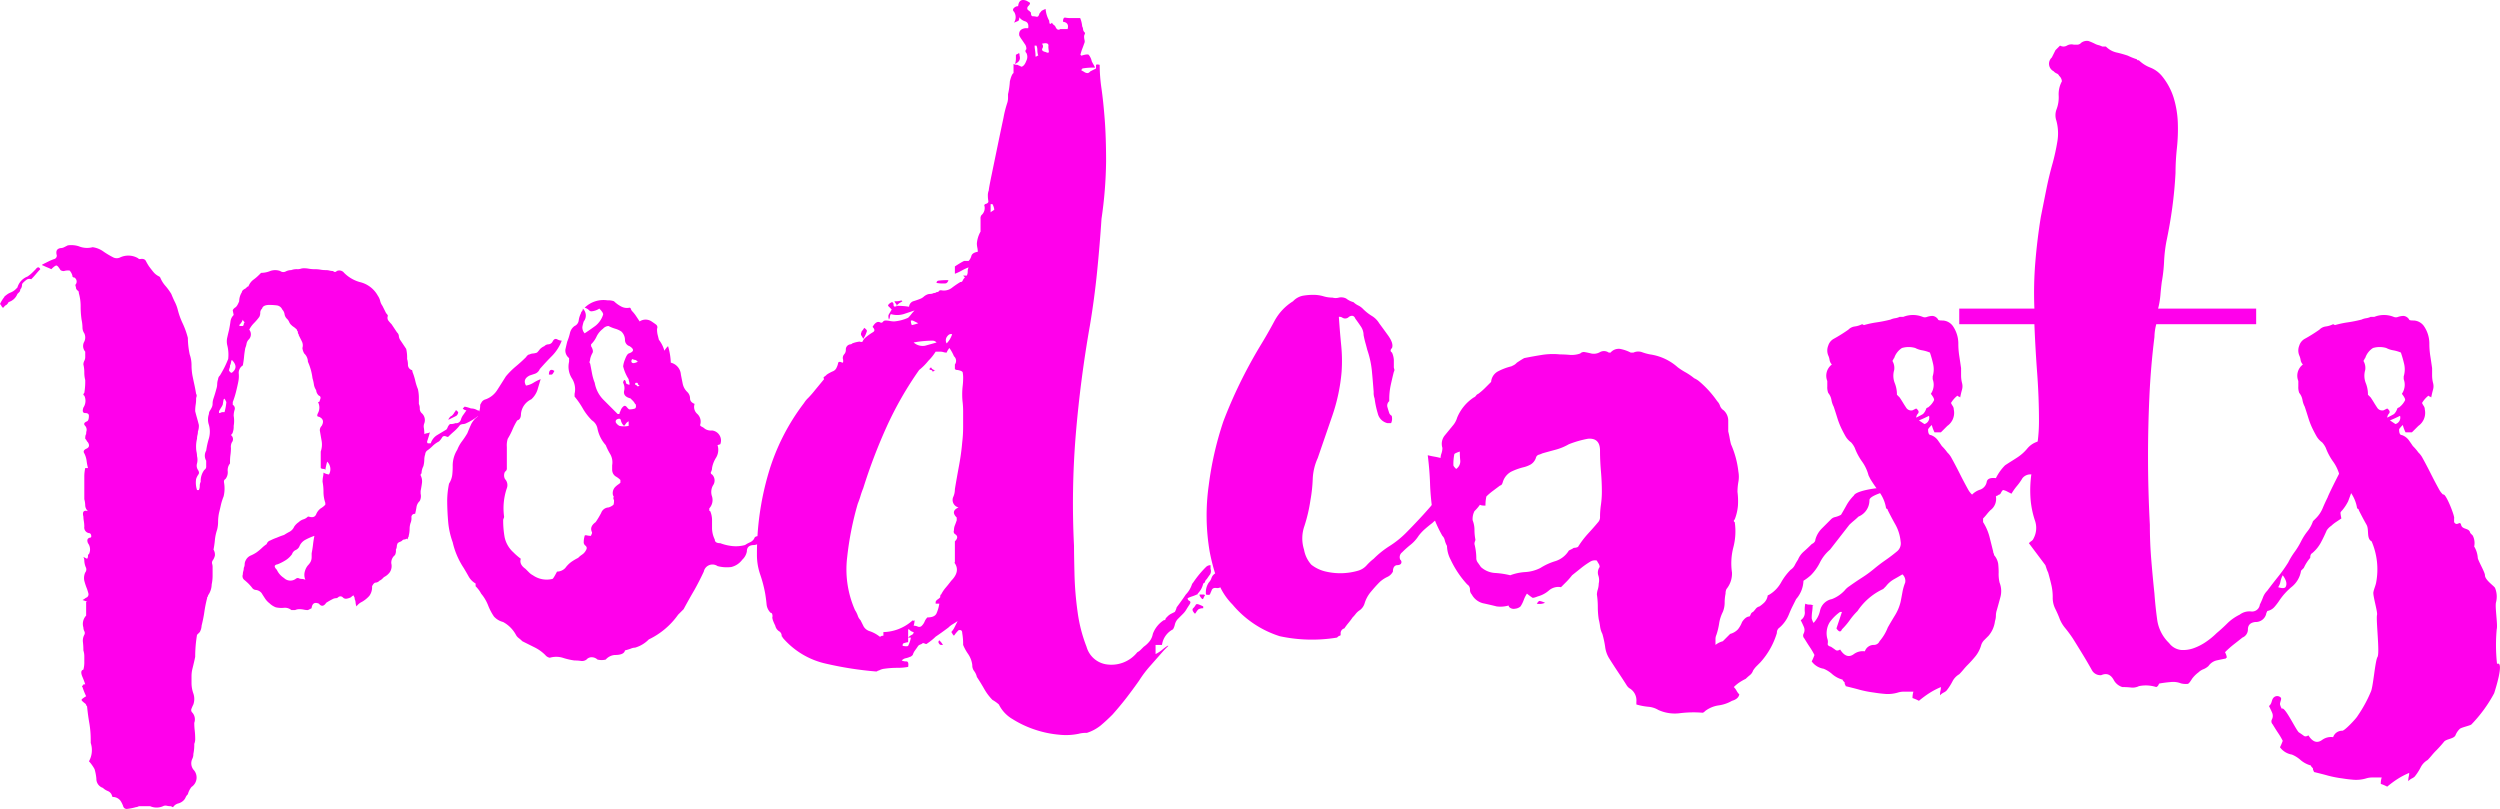 <svg id="Layer_1" data-name="Layer 1" xmlns="http://www.w3.org/2000/svg" viewBox="0 0 32.737 10.593">
  <defs>
    <style>
      .title-podcasts {
        fill: #ff00eb;
      }
    </style>
  </defs>
  <title>title-podcasts-2</title>
  <g>
    <path class="title-podcasts" d="M.468,3.525q.036-.048.06,0-.024.024-.054.06c-.02.024-.038.044-.054.06L.408,3.657a.062.062,0,0,0-.06.006.41.41,0,0,0-.048.042.041.041,0,0,0-.012.03.096.096,0,0,1-.012.042A.037.037,0,0,0,.264,3.801a.036.036,0,0,1-.012.024L.228,3.849a.18.18,0,0,1-.12.108c.008,0,0,.012-.024.036a.066.066,0,0,0-.03.024A.019.019,0,0,1,.036,4.029a.099.099,0,0,1-.018-.024A.093.093,0,0,0,0,3.981a.44.44,0,0,1,.06-.096.011.011,0,0,1,.012-.012.204.204,0,0,1,.066-.042.202.202,0,0,0,.066-.042L.228,3.765a.218.218,0,0,1,.132-.144.404.404,0,0,0,.06-.048C.437,3.557.452,3.541.468,3.525ZM6.252,5.373a.028.028,0,0,1,.03.024.049.049,0,0,1-.018.048.75.75,0,0,1-.156.096.1.1,0,0,1-.042.012.098.098,0,0,0-.042.012.539.539,0,0,1-.078.084c-.028.024-.054.048-.078.072H5.856q-.048-.024-.066.006a.253.253,0,0,1-.042.054.328.328,0,0,0-.084.06.459.459,0,0,1-.072.06.069.069,0,0,0-.024.048.222.222,0,0,0-.012.072.359.359,0,0,1-.012.084A.207.207,0,0,0,5.52,6.201c-.008,0-.012.008-.012.024a.168.168,0,0,1,.018.096c-.004.032-.01.068-.018.108V6.465a.136.136,0,0,1-.012.096.137.137,0,0,0-.042.078.913.913,0,0,1-.018.09.042.042,0,0,0-.048.048.163.163,0,0,1-.012.072.248.248,0,0,0-.012.078.385.385,0,0,1-.012.09.025.025,0,0,1-.006.018.047.047,0,0,0-.006.03l-.012-.012a.088.088,0,0,1-.036.012.034.034,0,0,0-.024.012.075.075,0,0,1-.03.018A.085.085,0,0,0,5.208,7.113a.1.1,0,0,0-.012.042.098.098,0,0,1-.012.042.127.127,0,0,1-.012.072.126.126,0,0,0-.048.108A.149.149,0,0,1,5.106,7.491a.209.209,0,0,1-.078.066l-.024.024a.144.144,0,0,1-.036.024.069.069,0,0,1-.048.024c-.016,0-.032.016-.048.048a.189.189,0,0,1-.036.126.387.387,0,0,1-.096.078.183.183,0,0,0-.072.06.193.193,0,0,1-.012-.054.103.103,0,0,0-.012-.042.048.048,0,0,0-.006-.03.024.024,0,0,1-.006-.018c-.008,0-.02.008-.036.024A.202.202,0,0,1,4.542,7.839.055.055,0,0,1,4.488,7.821a.044.044,0,0,0-.06,0,.04.04,0,0,1-.03.012A.1.1,0,0,0,4.356,7.845a.968.968,0,0,0-.084.048c-.032.048-.064.052-.096.012-.056-.024-.088-.004-.096.06L4.032,7.989a.251.251,0,0,1-.054-.006.285.285,0,0,0-.054-.006.137.137,0,0,0-.06.012H3.816a.132.132,0,0,0-.096-.03A.346.346,0,0,1,3.612,7.953a.254.254,0,0,1-.084-.054.251.251,0,0,1-.06-.066c-.016-.024-.03-.046-.042-.066a.112.112,0,0,0-.078-.042A.064.064,0,0,1,3.3,7.695c-.016-.02-.032-.038-.048-.054-.017-.016-.034-.032-.054-.048a.064.064,0,0,1-.018-.072.134.134,0,0,1,.006-.042.136.136,0,0,0,.006-.042.108.108,0,0,0,.012-.048A.104.104,0,0,1,3.216,7.341a.131.131,0,0,1,.066-.066.46.46,0,0,0,.078-.042A.711.711,0,0,0,3.432,7.173a.436.436,0,0,1,.06-.048A.071.071,0,0,1,3.54,7.077a.638.638,0,0,1,.084-.036.981.981,0,0,1,.096-.036.78.78,0,0,1,.072-.042.136.136,0,0,0,.06-.066.22.22,0,0,1,.06-.06A.155.155,0,0,1,3.972,6.801a.148.148,0,0,0,.06-.036h.012c.048.016.08.006.096-.03a.178.178,0,0,1,.06-.078.249.249,0,0,0,.06-.048V6.585a.45.45,0,0,1-.024-.144.688.688,0,0,0-.012-.132A.344.344,0,0,1,4.23,6.243a.253.253,0,0,0,.006-.054.179.179,0,0,0,.072.024.138.138,0,0,0-.024-.168.963.963,0,0,0-.024.108l-.012-.012c-.032,0-.048-.006-.048-.018v-.21a.278.278,0,0,0,.012-.138c-.008-.044-.016-.09-.024-.138a.081.081,0,0,1,.024-.06c.032-.056.02-.096-.036-.12-.024,0-.028-.016-.012-.048a.153.153,0,0,0,0-.144c.016,0,.024-.008.024-.024.016-.032.012-.052-.012-.06a.106.106,0,0,1-.036-.072.182.182,0,0,1-.03-.078.503.503,0,0,0-.018-.078A.748.748,0,0,0,4.032,4.737a.151.151,0,0,0-.048-.108A.182.182,0,0,1,3.96,4.557a.116.116,0,0,0-.006-.084c-.012-.024-.026-.052-.042-.084a.024.024,0,0,0-.006-.018c-.004-.004-.006-.014-.006-.03a.033.033,0,0,1-.012-.024.3.3,0,0,0-.042-.036A.155.155,0,0,1,3.816,4.257a.112.112,0,0,1-.03-.042.124.124,0,0,0-.03-.042A.106.106,0,0,1,3.726,4.113a.11.11,0,0,0-.03-.06A.09.09,0,0,0,3.624,3.999a.786.786,0,0,0-.096-.006c-.056,0-.088.016-.096.048a.074.074,0,0,0-.024.054.115.115,0,0,1-.012.054.755.755,0,0,1-.072.084.328.328,0,0,0-.06.084.097.097,0,0,1-.01.132.109.109,0,0,0-.026.054.243.243,0,0,1-.016.054c-.007.04-.013.078-.016.114s-.009.074-.016.114a.115.115,0,0,0-.054.102.366.366,0,0,1-.006.114c-.008.04-.018.084-.03.132a1.115,1.115,0,0,1-.042.132V5.301a.055.055,0,0,1,.024.066.272.272,0,0,0-.012.078.376.376,0,0,1,0,.132.211.211,0,0,1-.012.084c0,.008-.008.02-.024.036a.067.067,0,0,1,.012.096.127.127,0,0,0-.012.072.651.651,0,0,1-.006.09.651.651,0,0,0-.006.09V6.069a.138.138,0,0,0-.03.102.14.14,0,0,1-.03.102c-.016.008-.022.024-.018.048a.399.399,0,0,1,.006.06.426.426,0,0,1-.012.12.722.722,0,0,0-.036.114c-.008.036-.016.07-.024.102a.604.604,0,0,0-.012.114.43.43,0,0,1-.012.102A.626.626,0,0,0,2.814,7.071a1.186,1.186,0,0,1-.018.126.127.127,0,0,1,.018.078.184.184,0,0,1-.03.066.054.054,0,0,0-.006.042.138.138,0,0,1,.006.042v.114A.558.558,0,0,1,2.772,7.653a.259.259,0,0,1-.048.144.024.024,0,0,1-.006.018.023.023,0,0,0-.006.018,1.704,1.704,0,0,0-.036.18c-.008.056-.02.116-.036.18a.191.191,0,0,1-.024.084l-.036.036c-.008.048-.014.096-.018.144s-.006.096-.006.144c-.008.04-.02.092-.036.156a.405.405,0,0,0-.012.096v.096a.418.418,0,0,0,.024.132.221.221,0,0,1,0,.144A.515.515,0,0,0,2.508,9.279a.046.046,0,0,0,.012.054.133.133,0,0,1,.024.132.837.837,0,0,0,.006.102.946.946,0,0,1,.006.102.171.171,0,0,1-.012.072.582.582,0,0,1-.012.132A.137.137,0,0,1,2.52,9.933a.136.136,0,0,0,.012.144.149.149,0,0,1-.024.228.256.256,0,0,0-.048.096.12.12,0,0,0-.03.042.123.123,0,0,1-.03.042.155.155,0,0,1-.066.036.115.115,0,0,0-.067.048.024.024,0,0,1-.018-.006.023.023,0,0,0-.018-.006.206.206,0,0,1-.048-.006.068.068,0,0,0-.048.006.209.209,0,0,1-.169,0H1.83a.048.048,0,0,0-.024.006.056.056,0,0,1-.024.006.715.715,0,0,1-.121.024.047.047,0,0,1-.048-.036.312.312,0,0,0-.036-.072.125.125,0,0,0-.085-.048c-.016,0-.024-.004-.024-.012a.093.093,0,0,0-.055-.066.202.202,0,0,1-.066-.042.123.123,0,0,1-.085-.12.628.628,0,0,0-.024-.126.525.525,0,0,0-.073-.102A.298.298,0,0,0,1.188,9.729V9.693a1.304,1.304,0,0,0-.018-.222C1.158,9.403,1.148,9.329,1.14,9.249c-.008-.008-.012-.014-.012-.018s-.004-.01-.012-.018c-.032-.024-.048-.04-.048-.048,0-.008.02-.024.06-.048a.95.95,0,0,1-.048-.12c-.008-.008-.008-.014,0-.018a.02.02,0,0,0,.012-.018h.024a.98.98,0,0,0-.036-.096c-.024-.056-.02-.088.012-.096A.372.372,0,0,0,1.104,8.661V8.595a.249.249,0,0,0-.012-.078.894.894,0,0,0-.006-.108.161.161,0,0,1,.018-.096.049.049,0,0,0,0-.048A.11.11,0,0,1,1.092,8.217a.16.16,0,0,1,.036-.156V7.881h.012c.008,0-.012-.008-.06-.024A.127.127,0,0,0,1.11,7.839.146.146,0,0,1,1.14,7.821a.049.049,0,0,0,.018-.048c-.004-.016-.01-.036-.018-.06A.873.873,0,0,1,1.104,7.605a.175.175,0,0,1,.012-.108A.064.064,0,0,0,1.122,7.425.251.251,0,0,1,1.104,7.341a.11.11,0,0,0-.012-.048l.048.024a.05.05,0,0,0,.012-.036c0-.016.004-.024.012-.024a.136.136,0,0,0-.012-.144c-.016-.04-.008-.064.024-.072.016,0,.022-.01.018-.03-.004-.02-.014-.03-.03-.03a.074.074,0,0,1-.06-.084.444.444,0,0,0-.006-.072.39.39,0,0,1-.006-.06c-.016-.064.004-.088.06-.072a.104.104,0,0,1-.036-.072.338.338,0,0,0-.012-.084V6.237a.537.537,0,0,1,.012-.108h.036a.732.732,0,0,1-.018-.096A.305.305,0,0,0,1.104,5.937c-.016-.024-.008-.044.024-.06.04-.016.048-.044.024-.084a.086.086,0,0,1-.018-.024.111.111,0,0,0-.018-.024c0-.032.004-.052.012-.06a.184.184,0,0,1,.006-.048.078.078,0,0,0-.018-.06c-.024-.024-.016-.044.024-.06.016-.008.024-.032.024-.072,0-.024-.016-.036-.048-.036-.032,0-.04-.024-.024-.072A.157.157,0,0,0,1.104,5.181c-.016-.008-.016-.02,0-.036a.879.879,0,0,0,.012-.168.403.403,0,0,1-.012-.102.43.43,0,0,0-.012-.102A.108.108,0,0,1,1.104,4.725a.104.104,0,0,0,.012-.048V4.605A.114.114,0,0,1,1.104,4.473a.127.127,0,0,0,0-.108.136.136,0,0,1-.024-.078.544.544,0,0,0-.012-.102,1.191,1.191,0,0,1-.012-.174.628.628,0,0,0-.024-.174c0-.016-.004-.026-.012-.03A.065.065,0,0,1,.996,3.777a.099.099,0,0,0-.006-.03A.027.027,0,0,1,.996,3.717a.062.062,0,0,0-.024-.084.021.021,0,0,1-.024-.024.166.166,0,0,0-.036-.066A.171.171,0,0,0,.84,3.549.072.072,0,0,1,.792,3.537c-.024-.04-.042-.06-.054-.06-.012,0-.034.016-.066.048C.656,3.517.638,3.509.618,3.501S.581,3.485.564,3.477c-.008,0-.012-.004-.012-.012.032-.016.06-.03.084-.042A.558.558,0,0,1,.708,3.393.047.047,0,0,0,.744,3.345C.728,3.289.744,3.257.792,3.249A.104.104,0,0,0,.84,3.237l.048-.024a.324.324,0,0,1,.144.012.284.284,0,0,0,.181.012.314.314,0,0,1,.146.06,1.175,1.175,0,0,0,.121.072.102.102,0,0,0,.097,0,.254.254,0,0,1,.23.012.033.033,0,0,0,.024.012c.04-.008.066,0,.079.024a.692.692,0,0,0,.042.072c.024.032.044.058.061.078a.216.216,0,0,0,.073.054l.012.012a.375.375,0,0,0,.066.108.774.774,0,0,1,.079.108c.016.04.032.076.048.108a.49.49,0,0,1,.036.096.995.995,0,0,0,.067.186,1.055,1.055,0,0,1,.066.186,1.103,1.103,0,0,0,.024.216.419.419,0,0,1,.024.138A.806.806,0,0,0,2.52,4.917c.008.04.016.078.024.114.008.036.016.078.024.126a.044.044,0,0,1,.006.036.087.087,0,0,0-.006.036A.445.445,0,0,1,2.562,5.301a.536.536,0,0,0-.006.084c.008.032.016.062.024.09s.016.058.024.09a.211.211,0,0,1-.012.084.198.198,0,0,1-.006.048.182.182,0,0,0-.006.048.429.429,0,0,0-.012.12.285.285,0,0,0,.006.054.286.286,0,0,1,.006.054.198.198,0,0,1,0,.096.101.101,0,0,0,.012.084c.016.024.018.044.006.06a.216.216,0,0,0-.03.06.314.314,0,0,0,.012.144H2.604a.117.117,0,0,0,.012-.054.116.116,0,0,1,.012-.054A.242.242,0,0,1,2.676,6.153a.049.049,0,0,0,.024-.048V6.033a.131.131,0,0,1,0-.132,1.04,1.04,0,0,1,.036-.162.327.327,0,0,0,0-.174.219.219,0,0,1,0-.144.075.075,0,0,1,.012-.042.357.357,0,0,0,.024-.042.114.114,0,0,0,.012-.054A.205.205,0,0,1,2.796,5.217c.016-.048.028-.088.036-.12a.221.221,0,0,0,.012-.066A.216.216,0,0,1,2.856,4.965a.07.07,0,0,1,.024-.048c.024-.04.044-.076.06-.108.016-.032.032-.068.048-.108a.502.502,0,0,0-.012-.18.225.225,0,0,1,0-.102C2.984,4.383,2.992,4.349,3,4.317c.008-.04.014-.076.018-.108a.141.141,0,0,1,.042-.084l-.012-.06c0-.008.009-.02.028-.036.019-.008.037-.036.056-.084A.23.23,0,0,1,3.168,3.825c0-.016.016-.032.048-.048.024-.024.036-.032.036-.024a.198.198,0,0,1,.066-.09A.629.629,0,0,0,3.395,3.597L3.419,3.573A.314.314,0,0,0,3.538,3.549a.19.19,0,0,1,.131,0,.068.068,0,0,0,.072.006A.156.156,0,0,1,3.813,3.537a.206.206,0,0,1,.083-.012.137.137,0,0,0,.042-.006A.133.133,0,0,1,3.98,3.513a.344.344,0,0,1,.066.006.416.416,0,0,0,.078.006.449.449,0,0,1,.072.006.388.388,0,0,0,.071.006.201.201,0,0,1,.048.006A.2.2,0,0,0,4.362,3.549a.03.03,0,0,0,.048,0,.079.079,0,0,1,.096.024.471.471,0,0,0,.203.12.363.363,0,0,1,.239.18.202.202,0,0,1,.03.066.184.184,0,0,0,.03.066c.008.016.016.032.024.048l.024.048c.016.016.023.028.023.036A.062.062,0,0,0,5.085,4.197a.456.456,0,0,0,.042.048l.072.108a.069.069,0,0,1,.024.048.115.115,0,0,0,.024.06l.072.108a.497.497,0,0,1,.012.132A.249.249,0,0,1,5.342,4.779a.072.072,0,0,0,.047.066c.008,0,.012.008.012.024a.754.754,0,0,1,.036.114.711.711,0,0,0,.036.114.543.543,0,0,1,.012.102v.09a.137.137,0,0,1,.012.06.081.081,0,0,0,.024.06.122.122,0,0,1,.036.132.108.108,0,0,0-.006.066.573.573,0,0,1,.006.078.097.097,0,0,1,.036-.012.096.096,0,0,0,.036-.012c-.008.032-.02.072-.036.12,0,.016.004.024.012.024h.036a.193.193,0,0,1,.084-.108l.12-.072A.081.081,0,0,0,5.862,5.595a.118.118,0,0,1,.03-.042.172.172,0,0,0,.072-.012.064.064,0,0,0,.072-.048.198.198,0,0,1,.03-.06c.012-.016.026-.036.042-.06a.069.069,0,0,1-.048-.024L6.084,5.325a.473.473,0,0,1,.084.024A.149.149,0,0,1,6.252,5.373Zm-3.312.024a.689.689,0,0,0,.024-.132L2.94,5.217a.011.011,0,0,1-.012.012L2.916,5.301a.359.359,0,0,1-.024.042.463.463,0,0,0-.024.042v.024A.049.049,0,0,0,2.892,5.403.054.054,0,0,1,2.916,5.397Zm.096-.516q.096-.072,0-.168a.096.096,0,0,0-.012.036.099.099,0,0,1-.012.036.083.083,0,0,1-.006.036A.078.078,0,0,0,3,4.857l.024.024Zm.144-.612a.036.036,0,0,0,.012-.024.035.035,0,0,1,.012-.024c-.016-.016-.024-.028-.024-.036a.186.186,0,0,1-.048.072c0,.008.008.012.024.012Zm.901,2.976q.012-.06.018-.114c.004-.036.01-.074.018-.114a.768.768,0,0,0-.123.054.172.172,0,0,0-.076.09.1.1,0,0,1-.047.042.089.089,0,0,0-.047.054.303.303,0,0,1-.082.078.667.667,0,0,1-.105.054q-.072.012-.012.072a.253.253,0,0,0,.094.108.119.119,0,0,0,.152.012A.048.048,0,0,1,3.905,7.569a.099.099,0,0,0,.047.012A.104.104,0,0,1,3.999,7.593a.164.164,0,0,1-.006-.114.202.202,0,0,1,.041-.078.179.179,0,0,0,.035-.048.137.137,0,0,0,.012-.06ZM5.976,5.445l-.048.024-.048.024H5.868a.112.112,0,0,0,.018-.024A.066.066,0,0,1,5.916,5.445a.181.181,0,0,0,.03-.036.087.087,0,0,1,.018-.024.01.01,0,0,1,.012-.012A.413.413,0,0,1,6,5.397.067.067,0,0,1,5.976,5.445Z"/>
    <path class="title-podcasts" d="M9.876,7.053c.008-.032.044-.04.108-.024a.088.088,0,0,1-.042.084.145.145,0,0,1-.066.024c-.064,0-.096.028-.096.084a.194.194,0,0,1-.06.108.253.253,0,0,1-.144.096A.476.476,0,0,1,9.396,7.413a.116.116,0,0,0-.18.072c-.041.088-.083.17-.126.246q-.067.114-.138.246L8.88,8.049a.997.997,0,0,1-.384.324.413.413,0,0,1-.18.108.139.139,0,0,0-.054.012.746.746,0,0,1-.078.024c-.008.04-.052.06-.132.06a.172.172,0,0,0-.12.06.23.23,0,0,1-.108,0,.112.112,0,0,0-.066-.03.089.089,0,0,0-.078.03.098.098,0,0,1-.072.018.526.526,0,0,0-.084-.006A.867.867,0,0,1,7.368,8.613a.296.296,0,0,0-.168,0,.097.097,0,0,1-.06-.036.539.539,0,0,0-.144-.102c-.056-.028-.108-.054-.156-.078a.517.517,0,0,0-.048-.042.122.122,0,0,1-.036-.042.417.417,0,0,0-.168-.168.241.241,0,0,1-.12-.072.744.744,0,0,1-.078-.15.546.546,0,0,0-.09-.15A.324.324,0,0,0,6.27,7.725a.413.413,0,0,0-.042-.048V7.641A.241.241,0,0,1,6.138,7.551c-.02-.036-.042-.074-.066-.114a1.009,1.009,0,0,1-.144-.336,1.047,1.047,0,0,1-.06-.276c-.008-.096-.012-.188-.012-.276a1.141,1.141,0,0,1,.024-.216.278.278,0,0,0,.042-.114.935.935,0,0,0,.006-.114.394.394,0,0,1,.06-.216.464.464,0,0,1,.06-.108A1.118,1.118,0,0,0,6.12,5.673c.016-.04.032-.078.048-.114a.28.28,0,0,1,.084-.102l.024-.072a.256.256,0,0,0,.012-.084A.459.459,0,0,1,6.312,5.259a.09.09,0,0,1,.048-.03.298.298,0,0,0,.15-.12c.036-.056.074-.116.114-.18A1.023,1.023,0,0,1,6.756,4.797c.048-.04.092-.08.132-.12.016-.024.032-.036.048-.036a.102.102,0,0,1,.042-.012.193.193,0,0,0,.054-.012.321.321,0,0,0,.036-.042.169.169,0,0,1,.06-.042.075.075,0,0,1,.054-.024.067.067,0,0,0,.054-.036c.016-.032.036-.042.06-.03a.14.14,0,0,0,.06.018.576.576,0,0,1-.126.198c-.052.052-.106.11-.162.174a.108.108,0,0,1-.06.06L6.936,4.917c-.064.032-.08.076-.048.132a.26.26,0,0,0,.096-.036A.547.547,0,0,1,7.08,4.965c-.017.056-.031.104-.043.144a.292.292,0,0,1-.08.12.234.234,0,0,0-.135.192c0,.048-.017.076-.049.084a.827.827,0,0,0-.062.12.875.875,0,0,1-.062.12.289.289,0,0,0-.012.108v.276a.049.049,0,0,1-.024.048.101.101,0,0,0,0,.096.116.116,0,0,1,.024.12.809.809,0,0,0-.036.372.054.054,0,0,1-.006.024.049.049,0,0,0-.006.024,1.257,1.257,0,0,0,.019.222.371.371,0,0,0,.115.198.835.835,0,0,0,.097.084c-.016.048.004.092.061.132l.048.048a.197.197,0,0,0,.049.036.315.315,0,0,0,.255.048c.008,0,.028-.032.061-.096a.151.151,0,0,0,.109-.048A.36.36,0,0,1,7.48,7.359a.7.7,0,0,1,.091-.054.27.27,0,0,1,.042-.036A.233.233,0,0,0,7.644,7.245a.165.165,0,0,0,.036-.054c.008-.02,0-.038-.024-.054L7.644,7.113a.302.302,0,0,1,.012-.096c0-.008.01-.01.03-.006a.254.254,0,0,0,.054.006.025.025,0,0,1,.006-.018A.049.049,0,0,0,7.752,6.969q-.036-.072.048-.132A1.193,1.193,0,0,0,7.872,6.717a.108.108,0,0,1,.096-.072.168.168,0,0,0,.066-.036A.178.178,0,0,0,8.04,6.549c-.008-.016-.01-.028-.006-.036A.02.02,0,0,0,8.028,6.489.117.117,0,0,1,8.052,6.381a.305.305,0,0,1,.042-.036A.172.172,0,0,0,8.124,6.321V6.285a.279.279,0,0,0-.054-.042.102.102,0,0,1-.042-.042.117.117,0,0,1-.012-.054V6.093a.216.216,0,0,0-.024-.144.83.83,0,0,1-.06-.12A.459.459,0,0,1,7.824,5.613.163.163,0,0,0,7.752,5.505a.736.736,0,0,1-.12-.156,1.083,1.083,0,0,0-.108-.156V5.157a.264.264,0,0,0-.036-.204A.285.285,0,0,1,7.452,4.737V4.689a.125.125,0,0,1-.048-.114c.008-.036.016-.07.024-.102a.759.759,0,0,0,.036-.114.153.153,0,0,1,.06-.09A.091.091,0,0,0,7.578,4.197a.289.289,0,0,1,.03-.096.034.034,0,0,1,.012-.024.05.05,0,0,0,.012-.036.124.124,0,0,1,.012.168.482.482,0,0,0-.018.072.115.115,0,0,0,.03.084c.048-.032.094-.064.138-.096a.303.303,0,0,0,.102-.144c.008-.016-.008-.044-.048-.084a.217.217,0,0,1-.108.036A.051.051,0,0,1,7.71,4.059.135.135,0,0,0,7.656,4.029a.353.353,0,0,1,.3-.096A.211.211,0,0,1,8.04,3.945a.396.396,0,0,0,.09.066.159.159,0,0,0,.114.018c.008,0,.014.006.018.018a.073.073,0,0,0,.018.03.431.431,0,0,1,.048.06l.048.072a.14.14,0,0,1,.156,0c.024.016.044.03.06.042a.045.045,0,0,1,.012.054.328.328,0,0,0,.006.072c.004.016.01.04.018.072a.412.412,0,0,1,.072.144A.258.258,0,0,1,8.748,4.533a.861.861,0,0,1,.036.216A.172.172,0,0,1,8.916,4.905c.008.041.016.08.024.12A.208.208,0,0,0,9,5.133a.116.116,0,0,1,.036.084c0,.032.02.056.06.072a.12.12,0,0,0,.036.132.138.138,0,0,1,.036.144c0,.008.008.016.024.024A.149.149,0,0,1,9.228,5.613a.139.139,0,0,0,.096.024.132.132,0,0,1,.108.18L9.396,5.829a.198.198,0,0,1-.018.162.372.372,0,0,0-.054.138.107.107,0,0,1-.012.048.024.024,0,0,0,.012.036.11.11,0,0,1,.012.144.176.176,0,0,0-.012.144.162.162,0,0,1-.036.156v.024c0,.008.004.012.012.012a.303.303,0,0,1,.024.108v.108a.344.344,0,0,0,.036.156c0,.032.024.048.072.048a.613.613,0,0,0,.144.036.449.449,0,0,0,.18-.012.393.393,0,0,1,.066-.036A.121.121,0,0,0,9.876,7.053ZM7.188,4.905q0-.072.048-.06l.024.012c-.016.032-.028.048-.036.048Zm1.128.444a.036.036,0,0,0,.012-.024c0-.024-.004-.036-.012-.036a.155.155,0,0,0-.03-.042L8.256,5.217c-.064-.016-.092-.048-.084-.096a.148.148,0,0,0-.012-.108V5.001l.012-.024h.012l.012.024v.012c0,.008.012.016.036.024h.012a.134.134,0,0,0-.006-.042A.091.091,0,0,1,8.232,4.965a.536.536,0,0,1-.072-.168.327.327,0,0,1,.024-.09c.016-.044.032-.07.048-.078q.108-.036.012-.096a.085.085,0,0,1-.06-.084A.152.152,0,0,0,8.136,4.341a.283.283,0,0,0-.078-.036.524.524,0,0,1-.09-.036.102.102,0,0,0-.072.036.279.279,0,0,0-.084.102.341.341,0,0,1-.072.102v.024c.024.04.03.07.018.09a.274.274,0,0,0-.03.078.102.102,0,0,1-.006.03.026.026,0,0,0,.006.03c.008.041.016.083.024.126a.629.629,0,0,0,.036.126.412.412,0,0,0,.114.222l.186.186H8.112V5.409a.358.358,0,0,0,.018-.042.116.116,0,0,1,.03-.042c.016-.016.032-.014.048.006s.028.03.036.03A.23.23,0,0,0,8.316,5.349Zm-.084.168a.088.088,0,0,0-.036.03.205.205,0,0,1-.024.03.139.139,0,0,1-.042-.072c-.004-.024-.022-.028-.054-.012a.033.033,0,0,0-.006.048.118.118,0,0,0,.042.036.296.296,0,0,0,.12,0ZM8.352,4.737c-.016-.016-.028-.024-.036-.024a.092.092,0,0,1-.036-.012.047.047,0,0,0-.012.036C8.276,4.761,8.304,4.761,8.352,4.737Zm.024.312c-.016-.008-.024-.016-.024-.024a.01.01,0,0,0-.012-.012H8.328c-.008,0-.012.008-.012.024.008,0,.02.008.036.024Zm2.364,1.008a.097.097,0,0,1,.018.114.945.945,0,0,0-.054.114c-.016.04-.032.076-.048.108a.245.245,0,0,1-.072.084c-.032.04-.062.078-.09.114a.126.126,0,0,1-.102.054.114.114,0,0,0-.03.042.082.082,0,0,1-.018.03.079.079,0,0,1-.036.048A.078.078,0,0,0,10.272,6.801a.158.158,0,0,1-.168.12.07.07,0,0,1-.048-.012.285.285,0,0,0,.054-.072.234.234,0,0,1,.042-.06,1.054,1.054,0,0,1,.24-.216.047.047,0,0,0,.036-.048.262.262,0,0,1,.078-.15.268.268,0,0,0,.078-.162.099.099,0,0,1,.048-.09A.717.717,0,0,1,10.74,6.057Z"/>
    <path class="title-podcasts" d="M11.736,4.005a.916.916,0,0,1,.168.012A.083.083,0,0,1,11.958,3.945a1.013,1.013,0,0,0,.102-.036.14.14,0,0,0,.036-.024.159.159,0,0,1,.036-.024.108.108,0,0,1,.048-.012.104.104,0,0,0,.048-.012.049.049,0,0,0,.036-.012c.016,0,.026-.004.03-.012.004-.008.014-.012.03-.012a.173.173,0,0,0,.138-.03,1.17,1.17,0,0,1,.114-.078A.028.028,0,0,0,12.606,3.675a.118.118,0,0,1,.03-.042l-.024-.024h.048a.113.113,0,0,0,.012-.054.117.117,0,0,1,.012-.054.636.636,0,0,0-.09.042.65.65,0,0,1-.09.042V3.489c.024-.016.046-.03.066-.042.02-.012.038-.022.054-.03h.06a.152.152,0,0,0,.036-.066c.008-.028.036-.046.084-.054a.285.285,0,0,0-.006-.054.286.286,0,0,1-.006-.054.369.369,0,0,1,.048-.156V2.865a.068.068,0,0,1,.012-.048.122.122,0,0,0,.036-.132l.012-.012c.032-.008.046-.022.042-.042a.342.342,0,0,1-.006-.066.171.171,0,0,1,.012-.072c0-.016.012-.082.036-.198q.036-.174.078-.378.042-.204.078-.372a1.413,1.413,0,0,1,.048-.192.214.214,0,0,0,.012-.066V1.233a1.004,1.004,0,0,0,.024-.168c.016-.064.032-.1.048-.108V.837a.091.091,0,0,0,.042.012A.041.041,0,0,1,13.344.861a.023.023,0,0,1,.018.006.025.025,0,0,0,.018.006c.024-.008.044-.034.06-.078a.112.112,0,0,0,0-.102.03.03,0,0,1,0-.048A.103.103,0,0,0,13.417.573C13.401.549,13.388.529,13.376.513A.36.36,0,0,1,13.347.465c-.008-.056.02-.088.081-.096h.036C13.472.321,13.459.291,13.423.279a.14.14,0,0,1-.076-.054.073.073,0,0,1-.011.048l-.058.024a.13.13,0,0,0,0-.144.03.03,0,0,1-.001-.048A.074.074,0,0,1,13.332.081C13.34.009,13.376-.015,13.44.009a.401.401,0,0,1,.042.024c.012.008.006.024-.018.048A.041.041,0,0,0,13.452.111c0,.012.008.022.024.03L13.5.165c0,.032.008.048.024.048a.2.2,0,0,1,.048.006c.016.004.028-.006.036-.03,0-.008.008-.02.024-.036,0-.008.02-.02.06-.036a.376.376,0,0,0,.048.156.077.077,0,0,0,.006.036c.004.008.014.004.03-.012a.065.065,0,0,0,.024.03.063.063,0,0,1,.024.03c.016.032.036.04.06.024H13.98c.016-.056-.004-.088-.06-.096,0-.04.01-.058.031-.054A.377.377,0,0,0,14.02.237h.125A.376.376,0,0,1,14.171.345a.096.096,0,0,1,.012.042.066.066,0,0,0,.025.042.049.049,0,0,1-.006.024.054.054,0,0,0-.006.024.2.2,0,0,0,.006.048.066.066,0,0,1-.006.048c-.008.024-.016.046-.024.066A.629.629,0,0,0,14.148.717l.012.012c.053-.016.084-.02.096-.012a.199.199,0,0,1,.04.084.366.366,0,0,0,.022.042.467.467,0,0,1,.022.042.921.921,0,0,0-.168.012c0,.008-.002.012-.006.012-.004,0-.006.004-.006.012a.444.444,0,0,1,.042.024.073.073,0,0,0,.042.012c.008,0,.02-.008.036-.024l.072-.036v-.042c0-.012.016-.014.048-.006a2.204,2.204,0,0,0,.024.312q.024.168.042.402c.012.156.018.34.018.552a5.538,5.538,0,0,1-.06.75q-.023.349-.058.696-.035.348-.093.696-.127.72-.187,1.446A11.088,11.088,0,0,0,14.064,7.149c0,.072.002.192.006.36a4.289,4.289,0,0,0,.041.504,1.955,1.955,0,0,0,.117.456.32.32,0,0,0,.245.228.434.434,0,0,0,.42-.156.174.174,0,0,0,.042-.03l.042-.042a.367.367,0,0,0,.072-.066A.218.218,0,0,0,15.096,8.301a.364.364,0,0,1,.144-.18.021.021,0,0,0,.024-.024l.024-.024a.182.182,0,0,1,.048-.036l.048-.024a.21.21,0,0,0,.024-.06c.048-.064.088-.12.12-.168a.336.336,0,0,0,.06-.084c.008-.016.014-.03.018-.042a.073.073,0,0,1,.018-.03,1.336,1.336,0,0,1,.168-.204.083.083,0,0,1,.06-.024v.048a.085.085,0,0,1-.006.072c-.012.016-.026.036-.042.06-.016.016-.024.028-.024.036,0,.008-.008.016-.024.024a.287.287,0,0,1-.03.078.291.291,0,0,1-.042.054.011.011,0,0,1-.012.012.48.48,0,0,1-.06.024.479.479,0,0,0-.06.024.038.038,0,0,0,.024.036c.016.008.016.024,0,.048s-.03.046-.042.066a.268.268,0,0,1-.042.054l-.066.066a.161.161,0,0,0-.042.078.204.204,0,0,1-.024.06.272.272,0,0,0-.144.204h-.084v.12a.445.445,0,0,0,.084-.054.707.707,0,0,1,.072-.054h.012l-.06.06q-.084.096-.174.198a1.479,1.479,0,0,0-.15.198q-.084.119-.168.228c-.056.072-.116.144-.18.216-.056.056-.108.104-.156.144a.563.563,0,0,1-.18.096.372.372,0,0,0-.108.012.817.817,0,0,1-.252.012,1.365,1.365,0,0,1-.318-.066,1.347,1.347,0,0,1-.294-.138.453.453,0,0,1-.18-.192.476.476,0,0,0-.084-.06.678.678,0,0,1-.108-.144c-.032-.056-.064-.108-.096-.156a.201.201,0,0,0-.036-.078.121.121,0,0,1-.024-.078.328.328,0,0,0-.054-.144.61.61,0,0,1-.066-.12.84.84,0,0,0-.012-.156c0-.032-.016-.044-.048-.036a.466.466,0,0,0-.06.072c-.016-.017-.024-.028-.024-.036L12.456,8.277a.247.247,0,0,0,.042-.06c.012-.024.026-.052.042-.084-.024.016-.046.03-.066.042a.273.273,0,0,0-.054.042c-.064.048-.12.088-.168.12a.673.673,0,0,1-.054.048q-.03.024-.066.048a.055.055,0,0,1-.024-.006.056.056,0,0,0-.024-.006.078.078,0,0,1-.03.018.071.071,0,0,0-.03.018c-.016.024-.03.044-.042.06a.203.203,0,0,0-.03.06c-.016.016-.028.024-.036.024a.244.244,0,0,1-.054.018.1.1,0,0,0-.054.03.133.133,0,0,0,.06.012c.024,0,.032.024.024.072a.766.766,0,0,1-.144.012,1.209,1.209,0,0,0-.168.012.181.181,0,0,0-.072.024.023.023,0,0,0-.018.006.024.024,0,0,1-.018.006,4.544,4.544,0,0,1-.654-.102A1.041,1.041,0,0,1,10.248,8.349c0-.008-.002-.012-.006-.012s-.006-.004-.006-.012a.069.069,0,0,0-.036-.06.117.117,0,0,1-.048-.072c-.032-.064-.044-.104-.036-.12,0-.032-.008-.048-.024-.048a.179.179,0,0,1-.054-.114c-.004-.044-.01-.09-.018-.138a1.7,1.7,0,0,0-.066-.252.787.787,0,0,1-.042-.264,3.731,3.731,0,0,1,.148-1.05A2.822,2.822,0,0,1,10.529,5.277a.327.327,0,0,1,.054-.066,1.2,1.2,0,0,0,.089-.102l.119-.144c-.008-.016-.008-.026-0-.03a.163.163,0,0,0,.036-.03.506.506,0,0,1,.077-.042.089.089,0,0,0,.053-.054.202.202,0,0,0,.018-.054c.004-.02.022-.022.054-.006.008,0,.012-.004.012-.012V4.713a.072.072,0,0,1,.012-.072.083.083,0,0,0,.023-.06.067.067,0,0,1,.06-.072.035.035,0,0,0,.024-.012.389.389,0,0,1,.096-.024c.024.008.038.006.042-.006a.12.12,0,0,1,.03-.042.741.741,0,0,1,.098-.072c.032-.016.032-.04,0-.072.032-.056.065-.076.098-.06.016.008.028.006.037-.006a.043.043,0,0,1,.037-.018.299.299,0,0,1,.055.006.295.295,0,0,0,.055.006.556.556,0,0,0,.184-.048.47.47,0,0,0,.042-.048.467.467,0,0,1,.043-.048c-.048.016-.096.032-.144.048a.297.297,0,0,1-.168,0,.09.09,0,0,0-.012.036.093.093,0,0,1-.012.036.116.116,0,0,1-.006-.06c.004-.008.018-.032.042-.072l-.048-.048c0-.016.016-.032.048-.048.016,0,.024.012.024.036q0,.036.048.012Zm-.504,2.592a4.073,4.073,0,0,0-.138.696,1.323,1.323,0,0,0,.102.696.322.322,0,0,1,.036.072.149.149,0,0,0,.036.06c.016.032.03.06.042.084a.139.139,0,0,0,.078.06.435.435,0,0,1,.132.072.026.026,0,0,0,.018-.006c.004-.004.014-.006.03-.006V8.277a.589.589,0,0,0,.372-.144c.008-.008.014-.01.018-.006.004.004.01.002.018-.006a.231.231,0,0,1-.012.072.143.143,0,0,1,.054.012.046.046,0,0,0,.054-.012.168.168,0,0,0,.036-.054.158.158,0,0,1,.036-.054c.064,0,.104-.018.12-.054a.499.499,0,0,0,.036-.126H12.252V7.881a.066.066,0,0,1,.024-.03A.176.176,0,0,0,12.312,7.821c0-.024.004-.036.012-.036a.454.454,0,0,1,.06-.09c.024-.028.048-.058.072-.09q.119-.12.048-.228c-.008-.008-.008-.012,0-.012V7.089c.04-.04.04-.072,0-.096A.04.04,0,0,1,12.492,6.945a.17.17,0,0,1,.012-.066c.008-.02.016-.042.024-.066V6.777c-.056-.056-.048-.1.024-.132A.101.101,0,0,1,12.48,6.513a.244.244,0,0,0,.024-.108c.016-.096.034-.198.054-.306.02-.108.034-.21.042-.306a1.684,1.684,0,0,0,.012-.204v-.204a1.063,1.063,0,0,0-.006-.114.835.835,0,0,1-.006-.102.937.937,0,0,1,.006-.114.872.872,0,0,0,.006-.09.396.396,0,0,0-.006-.09c-.004-.012-.026-.022-.066-.03a.049.049,0,0,1-.036-.012V4.773a.08.08,0,0,0-.012-.108.521.521,0,0,0-.06-.108.243.243,0,0,0-.036.06.121.121,0,0,1-.042-.006.138.138,0,0,0-.042-.006H12.252a.663.663,0,0,1-.096.12.758.758,0,0,1-.12.12,4.591,4.591,0,0,0-.426.744,7.062,7.062,0,0,0-.306.804.972.972,0,0,0-.036.102C11.26,6.523,11.248,6.557,11.232,6.597Zm.084-2.304c.024.016.036.03.036.042a.363.363,0,0,1-.048.102.356.356,0,0,0-.024-.042.04.04,0,0,1,0-.042.034.034,0,0,1,.012-.024A.149.149,0,0,0,11.316,4.293Zm.432-.288A.162.162,0,0,0,11.73,3.975a.117.117,0,0,1-.018-.03.257.257,0,0,0,.096-.012.01.01,0,0,0,.012.012c-.016.008-.03.016-.042.024a.376.376,0,0,0-.042.036Zm.072,4.452c.04.008.064.008.072,0a.392.392,0,0,0,.036-.108h-.036v.06a.245.245,0,0,0-.066.018A.049.049,0,0,0,11.82,8.457Zm.072-.216v.108a.174.174,0,0,1,.048-.036.039.039,0,0,0,.024-.036.096.096,0,0,1-.06-.036ZM11.928,4.197a.128.128,0,0,0,.012.06.487.487,0,0,0,.084-.024L11.952,4.197Zm.036.288a.178.178,0,0,0,.15.042c.044-.012.094-.026.15-.042a.07.07,0,0,0-.048-.024q-.06,0-.126.006C12.046,4.471,12.004,4.477,11.964,4.485Zm.228.324a.055.055,0,0,0,.06.036c-.008,0-.02.008-.036.024-.008-.016-.016-.024-.024-.024a.035.035,0,0,1-.024-.012Zm.072-1.104a.029.029,0,0,1,.024-.03.817.817,0,0,1,.132-.006c-.008.024-.02.038-.036.042A.469.469,0,0,1,12.264,3.705ZM12.324,8.445c-.016,0-.028-.012-.036-.036a.036.036,0,0,1,.012-.024.279.279,0,0,1,.048.06Zm.144-4.068c-.024-.008-.046.002-.066.03a.082.082,0,0,0-.006.09.309.309,0,0,0,.042-.054A.338.338,0,0,0,12.468,4.377Zm.504-1.704v.108a.095.095,0,0,1,.024-.018A.123.123,0,0,0,13.02,2.745a.192.192,0,0,0-.024-.072ZM13.291.837a.214.214,0,0,0,.012-.066V.717l.024-.012c.008,0,.012-.004.012-.012.008,0,.012.012.012.036C13.366.777,13.346.813,13.291.837ZM13.56.741A.024.024,0,0,0,13.578.735.024.024,0,0,1,13.596.729.231.231,0,0,1,13.584.657a.135.135,0,0,0-.012-.06h-.024a.378.378,0,0,0,.006.06A.53.53,0,0,1,13.56.741Zm.084-.168A.048.048,0,0,1,13.65.633c-.012.024.002.04.042.048.032.016.046.012.042-.012A.384.384,0,0,1,13.728.609C13.736.569,13.708.557,13.644.573ZM15.648,8.037c-.032-.032-.04-.056-.024-.072a.182.182,0,0,0,.036-.048c.008-.008.022-.008.042,0s.038.016.054.024V7.965a.137.137,0,0,0-.06.012.157.157,0,0,0-.03.036A.11.11,0,0,1,15.648,8.037Zm.132-.24a.078.078,0,0,0-.018.03q-.006.018-.018.018a.165.165,0,0,1-.036-.048V7.785h.06Zm.204-.264H16.02l.036.036a.26.26,0,0,1-.048.096.081.081,0,0,1-.072.036c-.04-.008-.064.004-.072.036a.376.376,0,0,0-.018.042c-.004.012-.022.014-.054.006a.233.233,0,0,1,.036-.156.154.154,0,0,0,.036-.06.114.114,0,0,1,.048-.06c.008,0,.014-.006.018-.018a.087.087,0,0,1,.018-.03c.008-.008.014-.012.018-.012a.033.033,0,0,0,.018-.012Zm0-.096c-.008-.048.02-.08.084-.096a.254.254,0,0,1,.012.096Z"/>
    <path class="title-podcasts" d="M18,5.217a.209.209,0,0,1-.012-.084c-.008-.104-.016-.198-.024-.282a1.225,1.225,0,0,0-.06-.27c-.008-.032-.016-.062-.024-.09-.008-.028-.016-.062-.024-.102a.203.203,0,0,0-.036-.114c-.024-.036-.048-.07-.072-.102-.016-.04-.044-.048-.084-.024a.067.067,0,0,1-.084.012.07.07,0,0,0-.048-.012c.008.12.018.242.03.366a2.06,2.06,0,0,1,.006.354,2.381,2.381,0,0,1-.12.57q-.097.282-.192.558a.73.73,0,0,0-.066.276,1.971,1.971,0,0,1-.03.276,2.027,2.027,0,0,1-.078.336.489.489,0,0,0-.006.312.396.396,0,0,0,.096.198.474.474,0,0,0,.192.09.834.834,0,0,0,.42-.012.236.236,0,0,0,.108-.066.708.708,0,0,1,.096-.09,1.197,1.197,0,0,1,.21-.168,1.233,1.233,0,0,0,.21-.168q.119-.12.234-.246c.076-.084.15-.17.222-.258a1.743,1.743,0,0,1,.156-.186.158.158,0,0,1,.216-.03.062.062,0,0,1,.03.048.065.065,0,0,1-.018.06c-.024.04-.052.082-.084.126-.032.044-.064.086-.096.126,0,.008-.008.012-.024.012a.102.102,0,0,0-.084.03.589.589,0,0,1-.048.054.263.263,0,0,1-.078.072.392.392,0,0,0-.078.06c-.032.024-.064.05-.096.078a.582.582,0,0,0-.084.09.48.48,0,0,1-.102.114,1.274,1.274,0,0,0-.114.102.079.079,0,0,0-.024.096.039.039,0,0,1,.012.048c-.008.016-.028.024-.06.024-.032.008-.048.036-.048.084a.156.156,0,0,1-.078.072.407.407,0,0,0-.09.06c-.041.04-.08.084-.12.132a.426.426,0,0,0-.084.156.172.172,0,0,1-.06.084.225.225,0,0,0-.054.048.409.409,0,0,1-.042.048c-.016.024-.034.048-.054.072-.02.024-.038.048-.054.072a.064.064,0,0,0-.048.072c0,.016-.004.024-.012.024s-.02.008-.036.024a2.007,2.007,0,0,1-.75-.018,1.33,1.33,0,0,1-.618-.414.834.834,0,0,1-.198-.318,2.514,2.514,0,0,1-.102-.378,2.819,2.819,0,0,1-.012-.864,4.323,4.323,0,0,1,.192-.84q.096-.252.216-.498c.08-.164.168-.326.264-.486q.096-.156.186-.324a.686.686,0,0,1,.246-.264.239.239,0,0,1,.126-.072.787.787,0,0,1,.138-.012.468.468,0,0,1,.132.018.41.41,0,0,0,.12.018.153.153,0,0,0,.084,0,.144.144,0,0,1,.096.012.264.264,0,0,0,.096.048.234.234,0,0,0,.06.042.223.223,0,0,1,.06.042.622.622,0,0,0,.12.096.279.279,0,0,1,.096.096c.024.032.062.084.114.156.052.072.07.128.054.168q-.036.036,0,.06a.273.273,0,0,1,.024.096v.084a.077.077,0,0,0,.006.036.044.044,0,0,1-.006.036c-.016.064-.03.124-.042.18a.88.88,0,0,0-.018.18v.024a.076.076,0,0,0-.024.078c.008.028.016.054.024.078a.063.063,0,0,0,.024.03c.008.004.012.014.012.03a.127.127,0,0,1-.012.072H18.168a.169.169,0,0,1-.126-.126A1.219,1.219,0,0,1,18,5.217Z"/>
    <path class="title-podcasts" d="M24.804,6.391c.056.008-.324.078-.324.158a.231.231,0,0,1-.144.216c-.016.016-.036.034-.06.054q-.036.03-.06.054l-.252.324a.532.532,0,0,0-.132.168.65.65,0,0,1-.12.168.678.678,0,0,1-.096.072.382.382,0,0,1-.096.24l-.048.096c-.016.032-.032.068-.048.108a.45.45,0,0,1-.12.168.08.08,0,0,0-.036.072,1.004,1.004,0,0,1-.216.384l-.048.048a.348.348,0,0,0-.048.06.127.127,0,0,1-.042.06.675.675,0,0,0-.054.048.722.722,0,0,0-.084.048.487.487,0,0,0-.072.06.182.182,0,0,1,.036.048.193.193,0,0,0,.036.048c-.008.04-.04.068-.096.084a.475.475,0,0,1-.175.06.381.381,0,0,0-.174.072c-.016.016-.028.024-.037.024a1.459,1.459,0,0,0-.295.006.52.52,0,0,1-.283-.042.303.303,0,0,0-.132-.042.832.832,0,0,1-.156-.03V9.189a.183.183,0,0,0-.097-.18L21.308,8.985c-.04-.064-.081-.126-.121-.186s-.08-.122-.12-.186a.372.372,0,0,1-.048-.144,1.306,1.306,0,0,0-.036-.168.29.29,0,0,1-.03-.096.813.813,0,0,0-.018-.096,1.1,1.1,0,0,1-.012-.162,1.098,1.098,0,0,0-.012-.162.25.25,0,0,1,.012-.066.29.29,0,0,0,.012-.078.194.194,0,0,0-.006-.108.124.124,0,0,1,.018-.108.077.077,0,0,0-.012-.042.356.356,0,0,1-.024-.042.11.11,0,0,0-.084.012,1.077,1.077,0,0,0-.121.084l-.12.096a.928.928,0,0,1-.073.084l-.072.072a.189.189,0,0,0-.157.042.361.361,0,0,1-.145.078c-.04.016-.064.022-.072.018a.781.781,0,0,1-.072-.054.421.421,0,0,0-.042.084.407.407,0,0,1-.042.084.124.124,0,0,1-.072.03.083.083,0,0,1-.072-.018.034.034,0,0,1-.012-.024.382.382,0,0,1-.156.012c-.064-.016-.125-.03-.181-.042a.231.231,0,0,1-.145-.114.089.089,0,0,1-.024-.066.076.076,0,0,0-.036-.066,1.27,1.27,0,0,1-.217-.324.403.403,0,0,1-.048-.18A.318.318,0,0,1,18.918,7.071a.108.108,0,0,0-.03-.054,1.634,1.634,0,0,1-.084-.168.646.646,0,0,1-.048-.18,3.143,3.143,0,0,1-.03-.342c-.004-.116-.014-.238-.03-.366.032.008.06.014.084.018.024.004.052.01.084.018a.189.189,0,0,1,.012-.06.232.232,0,0,0,.012-.072A.174.174,0,0,1,18.918,5.703q.054-.066.103-.126a.278.278,0,0,0,.06-.108.583.583,0,0,1,.217-.264.066.066,0,0,0,.03-.024.065.065,0,0,1,.03-.024.808.808,0,0,0,.084-.072l.084-.084a.171.171,0,0,1,.09-.138A.764.764,0,0,1,19.791,4.797l.036-.018a.157.157,0,0,0,.036-.03q.073-.048.097-.06c.08-.016.158-.03.234-.042a.918.918,0,0,1,.235-.006c.04,0,.082.002.126.006a.338.338,0,0,0,.138-.018.065.065,0,0,1,.06-.018c.024.004.052.01.084.018a.161.161,0,0,0,.114-.018.109.109,0,0,1,.115.006h.024a.14.14,0,0,1,.126-.048.515.515,0,0,1,.138.048h.036A.148.148,0,0,1,21.5,4.611a.667.667,0,0,0,.108.03.691.691,0,0,1,.361.168.869.869,0,0,0,.102.066.81.81,0,0,1,.114.078.284.284,0,0,1,.06.036,1.319,1.319,0,0,1,.241.264.156.156,0,0,1,.037.06.116.116,0,0,0,.048.06.183.183,0,0,1,.06.132v.144c.008.032.014.06.018.084s.01.052.018.084a1.224,1.224,0,0,1,.097.36.376.376,0,0,1,0,.132.774.774,0,0,0-.012.132.946.946,0,0,1,.006.18.642.642,0,0,1-.042.18c-.016.016-.016.028,0,.036a.825.825,0,0,1-.018.33.834.834,0,0,0-.018.33.32.32,0,0,1-.072.216.13.13,0,0,0-.012.06.59.59,0,0,0-.012.12.319.319,0,0,1-.024.12.499.499,0,0,0-.048.15.884.884,0,0,1-.036.15.137.137,0,0,0-.012.06V8.445a.265.265,0,0,1,.096-.048c.016-.016.032-.032.048-.048l.048-.048a.218.218,0,0,0,.102-.06.355.355,0,0,0,.054-.096c.032-.048.064-.072.096-.072a.072.072,0,0,0,.018-.03.053.053,0,0,1,.03-.03.376.376,0,0,0,.036-.042A.09.09,0,0,1,23.04,7.941a.414.414,0,0,0,.066-.054.168.168,0,0,0,.042-.09l.024-.012a.429.429,0,0,0,.15-.156.775.775,0,0,1,.126-.168.155.155,0,0,0,.054-.06.683.683,0,0,1,.042-.072.284.284,0,0,1,.078-.108c.036-.032.07-.064.102-.096.032-.016.048-.036.048-.06a.33.33,0,0,1,.084-.144c.04-.04.08-.08.12-.12a.104.104,0,0,1,.054-.03.31.31,0,0,0,.078-.03c.024-.04.048-.082.072-.126a.573.573,0,0,1,.096-.126C24.308,6.409,24.756,6.36,24.804,6.391Zm-5.736-.25a.121.121,0,0,0,.054-.108,1.101,1.101,0,0,1-.006-.12c-.048.016-.072.028-.072.036a.65.65,0,0,0-.012.144C19.032,6.101,19.044,6.117,19.068,6.141Zm1.884.624a1.134,1.134,0,0,1,.012-.156,1.21,1.21,0,0,0,.012-.168c0-.088-.004-.178-.012-.27-.008-.092-.012-.182-.012-.27q0-.168-.156-.156a1.336,1.336,0,0,0-.252.072.725.725,0,0,1-.174.072c-.06.016-.118.032-.174.048a.239.239,0,0,1-.048.018.056.056,0,0,0-.036.042.162.162,0,0,1-.066.084.361.361,0,0,1-.09.036.821.821,0,0,0-.168.06.229.229,0,0,0-.108.132c-.008.032-.021.048-.036.048-.032.024-.064.048-.096.072a.802.802,0,0,0-.084.072.517.517,0,0,0-.012.12c-.041,0-.064-.004-.072-.012a.592.592,0,0,1-.072.084.225.225,0,0,0-.024.12.344.344,0,0,1,.024.126.657.657,0,0,0,.012.126A.052.052,0,0,1,19.314,7.089a.087.087,0,0,0-.006.036.763.763,0,0,1,.024.18.094.094,0,0,0,.018.06c.012.016.026.036.042.06a.304.304,0,0,0,.186.078,1.098,1.098,0,0,1,.198.03.672.672,0,0,1,.198-.042.499.499,0,0,0,.198-.054.791.791,0,0,1,.198-.09.319.319,0,0,0,.174-.138l.048-.024a.042.042,0,0,1,.03-.012.1.1,0,0,0,.042-.012A1.2,1.2,0,0,1,20.796,6.987c.048-.052.092-.102.132-.15A.097.097,0,0,0,20.952,6.765ZM20.124,7.905c.016-.024.028-.036.036-.036a.329.329,0,0,1,.072.024A.171.171,0,0,1,20.124,7.905Z"/>
    <path class="title-podcasts" d="M23.736,7.929A.565.565,0,0,1,23.73,8.007a.658.658,0,0,0-.006.09.204.204,0,0,0,.024.06.328.328,0,0,0,.084-.156.197.197,0,0,1,.156-.156.445.445,0,0,0,.168-.114.25.25,0,0,1,.06-.054c.056-.04.112-.078.168-.114A1.526,1.526,0,0,0,24.54,7.449c.048-.04.098-.078.15-.114.052-.036.102-.074.15-.114a.135.135,0,0,0,.048-.132.558.558,0,0,0-.066-.216q-.054-.096-.102-.192a.019.019,0,0,0-.012-.018.019.019,0,0,1-.012-.018.481.481,0,0,0-.084-.198,2.026,2.026,0,0,1-.12-.174l-.024-.048a.541.541,0,0,0-.084-.18.761.761,0,0,1-.096-.18.298.298,0,0,0-.048-.072A.257.257,0,0,1,24.168,5.715c-.016-.028-.032-.058-.048-.09a1.0 1,0,0,1-.06-.15c-.016-.052-.032-.102-.048-.15a.294.294,0,0,1-.03-.09.197.197,0,0,0-.042-.09.211.211,0,0,1-.012-.084V4.989a.184.184,0,0,1,.06-.216.107.107,0,0,1-.03-.06.219.219,0,0,0-.018-.06.17.17,0,0,1,0-.126.153.153,0,0,1,.072-.09,2.059,2.059,0,0,0,.192-.12.143.143,0,0,1,.084-.042.295.295,0,0,0,.096-.03l.024.012a1.271,1.271,0,0,1,.168-.036c.056-.008.116-.02.18-.036a.21.21,0,0,1,.06-.018A.199.199,0,0,0,24.876,4.149h.048a.341.341,0,0,1,.252,0,.075.075,0,0,0,.06,0,.231.231,0,0,1,.072-.012.098.098,0,0,1,.072.048q0,.012.06.012a.173.173,0,0,1,.132.072.405.405,0,0,1,.072.228,1.029,1.029,0,0,0,.012.162c.008.052.016.106.024.162v.096a.405.405,0,0,0,.012.096.165.165,0,0,1,0,.09c-.008.028-.016.062-.024.102-.008-.008-.014-.012-.018-.012q-.006,0-.018-.012a.343.343,0,0,0-.084.096.298.298,0,0,0,.024.042.077.077,0,0,1,.012.042.208.208,0,0,1-.084.216l-.084.084h-.084a.483.483,0,0,1-.036-.096c-.032.032-.048.052-.048.06,0,.048.012.072.036.072a.195.195,0,0,1,.09.066q.03.042.054.078A.62.62,0,0,1,25.5,5.925a.278.278,0,0,1,.048.06c.04.072.078.144.114.216.036.072.074.144.114.216a.267.267,0,0,0,.048.06.253.253,0,0,1,.108-.066.133.133,0,0,0,.084-.102q.012-.06.12-.048a.662.662,0,0,1,.054-.09.63.63,0,0,1,.066-.078c.024-.016.052-.034.084-.054.032-.02.06-.038.084-.054a.574.574,0,0,0,.12-.108.289.289,0,0,1,.144-.096c.056-.016.112-.032.168-.048a.111.111,0,0,1,.048.012l.048.024c.024.016.028.044.012.084a.382.382,0,0,0,.024.096A.726.726,0,0,1,26.832,6.069a.474.474,0,0,1-.18.06.186.186,0,0,0-.024.072.035.035,0,0,0-.024.012.134.134,0,0,0-.12.048.709.709,0,0,1-.072.102.768.768,0,0,0-.072.102L26.292,6.441a.2.2,0,0,0-.06-.024c-.008,0-.02.016-.036.048-.008.008-.014.012-.018.012-.004,0-.01.004-.018.012a.035.035,0,0,0-.024.012.183.183,0,0,1-.072.18.665.665,0,0,0-.048.054c-.016.02-.032.038-.048.054v.048a.671.671,0,0,1,.084.192c.016.064.032.128.048.192a.054.054,0,0,0,.006.024.055.055,0,0,1,.006.024A.229.229,0,0,1,26.166,7.383a1.062,1.062,0,0,1,.006.114.492.492,0,0,0,.012.132.303.303,0,0,1,.012.186c-.016.06-.032.118-.048.174a.235.235,0,0,0-.012.072A.231.231,0,0,1,26.124,8.133a.362.362,0,0,1-.084.192c-.016.016-.034.034-.054.054a.161.161,0,0,0-.042.066.412.412,0,0,1-.072.144,1.496,1.496,0,0,1-.108.12q-.024.024-.054.06c-.02.024-.038.044-.054.06a.23.23,0,0,0-.09.096.694.694,0,0,1-.078.12.144.144,0,0,1-.036.024.174.174,0,0,0-.048.036.235.235,0,0,1,.006-.06.204.204,0,0,0,.006-.048.998.998,0,0,0-.15.078,1.354,1.354,0,0,0-.138.102.578.578,0,0,0-.084-.036.256.256,0,0,1,.012-.084H24.936a.273.273,0,0,0-.084.012.459.459,0,0,1-.162.018c-.052-.004-.102-.01-.15-.018a1.424,1.424,0,0,1-.186-.036c-.06-.017-.122-.032-.186-.048a.025.025,0,0,0-.006-.018.047.047,0,0,1-.006-.03c-.024-.024-.032-.036-.024-.036a.353.353,0,0,1-.138-.072.39.39,0,0,0-.114-.072.24.24,0,0,1-.156-.096.711.711,0,0,0,.036-.084.935.935,0,0,0-.06-.102c-.024-.036-.048-.074-.072-.114a.055.055,0,0,1-.012-.06.102.102,0,0,0,.006-.09c-.012-.028-.026-.058-.042-.09a.116.116,0,0,0,.054-.102.382.382,0,0,1,.006-.114.116.116,0,0,0,.054.012.114.114,0,0,1,.054.012Zm.36.084a.561.561,0,0,0-.138.138.275.275,0,0,0-.03.21.13.13,0,0,1,.006.066c-.004.02.01.034.042.042.024.016.044.03.06.042q.024.018.06-.006.084.132.18.06a.197.197,0,0,1,.144-.036A.123.123,0,0,1,24.54,8.445a.078.078,0,0,0,.072-.048.603.603,0,0,0,.108-.18c.032-.056.064-.11.096-.162a.61.61,0,0,0,.072-.174c.008-.04.016-.082.024-.126a.634.634,0,0,1,.036-.126.115.115,0,0,0-.036-.108c-.04.024-.078.046-.114.066a.353.353,0,0,0-.102.09l-.036.036a.816.816,0,0,0-.336.288.89.89,0,0,0-.102.12.925.925,0,0,1-.102.12q-.024.06-.072-.012l.072-.216Zm1.176-3.396a.474.474,0,0,0-.102-.03.289.289,0,0,1-.09-.03.308.308,0,0,0-.174,0,.246.246,0,0,0-.102.132c-.008.008-.012.014-.012.018a.033.033,0,0,1-.012.018.18.18,0,0,1,.024.12.264.264,0,0,0,.006.168.401.401,0,0,1,.03.156l.036.036c.016.024.03.046.042.066.012.02.026.042.042.066a.077.077,0,0,0,.084.036l.048-.024c.032.024.04.046.024.066a.09.09,0,0,0-.024.054c.048-.024.078-.04.09-.048a.168.168,0,0,0,.042-.072c.008-.008.014-.012.018-.012.004,0,.01-.004.018-.012a.26.26,0,0,0,.066-.084c.004-.016-.01-.043-.042-.084a.208.208,0,0,0,.024-.192V4.929a.317.317,0,0,0,.006-.162A1.488,1.488,0,0,0,25.272,4.617Zm-.012.828c-.048.024-.092.044-.132.06l.072.048A.087.087,0,0,0,25.26,5.445Z"/>
    <path class="title-podcasts" d="M30.867,6.101c.04.064-.113.444-.117.46a.59.59,0,0,1-.078.12c-.016.016-.024.028-.024.036a.605.605,0,0,0,.012.072l-.072.048a.438.438,0,0,0-.06.048.22.22,0,0,0-.06.06c-.024.056-.05.11-.078.162a.474.474,0,0,1-.114.138c-.016.008-.024.028-.024.06a.531.531,0,0,0-.084.132l-.036.036a.34.34,0,0,1-.12.21.831.831,0,0,0-.168.186.766.766,0,0,1-.06.078.161.161,0,0,1-.096.054.025.025,0,0,1-.006.018.023.023,0,0,0-.006.018.141.141,0,0,1-.144.108c-.064.008-.096.04-.096.096a.115.115,0,0,1-.072.108c-.04.032-.078.062-.114.09a1.201,1.201,0,0,0-.114.102.179.179,0,0,1,.024.072c-.008,0-.012.002-.012.006,0,.004-.004.006-.012.006-.04.008-.078.016-.114.024a.182.182,0,0,0-.102.072.222.222,0,0,1-.066.042.194.194,0,0,0-.066.042.403.403,0,0,0-.084.084c-.024.04-.042.062-.054.066a.256.256,0,0,1-.09-.006.281.281,0,0,0-.132-.018c-.048.004-.096.01-.144.018-.008,0-.014.006-.018.018a.057.057,0,0,1-.03.03.446.446,0,0,0-.228-.012.179.179,0,0,1-.102.018,1.047,1.047,0,0,0-.114-.006.192.192,0,0,1-.108-.084c-.041-.08-.096-.104-.168-.072a.127.127,0,0,1-.12-.06c-.04-.072-.082-.144-.126-.216s-.086-.14-.126-.204a1.701,1.701,0,0,0-.102-.138.443.443,0,0,1-.078-.138q-.024-.06-.054-.12a.319.319,0,0,1-.03-.144.704.704,0,0,0-.018-.162c-.012-.052-.026-.106-.042-.162a.373.373,0,0,1-.018-.042l-.018-.054L26.568,7.113a.172.172,0,0,1,.036-.03.068.068,0,0,0,.024-.03.292.292,0,0,0,.018-.24,1.205,1.205,0,0,1-.054-.252,1.53,1.53,0,0,1,.042-.522,2.101,2.101,0,0,0,.066-.522q0-.312-.024-.636-.024-.324-.036-.636h-.984v-.204h.984a4.97,4.97,0,0,1,.012-.606q.024-.294.072-.594.036-.179.072-.36c.024-.12.052-.236.084-.348q.036-.132.06-.276a.637.637,0,0,0-.012-.276.221.221,0,0,1,0-.144.446.446,0,0,0,.03-.186.353.353,0,0,1,.042-.186.104.104,0,0,0-.036-.072.056.056,0,0,0-.03-.03.11.11,0,0,1-.042-.03.11.11,0,0,1-.024-.18l.024-.048L26.916.657l.06-.06a.089.089,0,0,0,.09,0,.118.118,0,0,1,.09-.012h.048A.069.069,0,0,0,27.252.561a.123.123,0,0,1,.096-.024.699.699,0,0,1,.084.036A.204.204,0,0,0,27.48.591a.288.288,0,0,1,.048.018h.048a.283.283,0,0,0,.138.078,1.531,1.531,0,0,1,.15.042A.889.889,0,0,0,27.984.777a.011.011,0,0,0,.012.012h.012a.442.442,0,0,0,.15.096.377.377,0,0,1,.15.108.853.853,0,0,1,.156.288,1.284,1.284,0,0,1,.054.324,2.34,2.34,0,0,1-.012.336,3.128,3.128,0,0,0-.018.324q-.012.228-.042.45-.03.223-.078.45a1.935,1.935,0,0,0-.03.264,2.019,2.019,0,0,1-.03.264c-.008.064-.014.122-.018.174a1.097,1.097,0,0,1-.03.174H29.544v.204H28.236a.696.696,0,0,0-.024.168q-.048.384-.066.78-.018.396-.018.78,0,.228.006.45c.004.148.01.298.018.45q0,.228.018.45c.012.148.026.298.042.45q.012.168.036.342a.523.523,0,0,0,.156.306.227.227,0,0,0,.156.09.403.403,0,0,0,.168-.024.703.703,0,0,0,.162-.084.982.982,0,0,0,.138-.114c.048-.04.094-.082.138-.126a.616.616,0,0,1,.162-.114.21.21,0,0,1,.15-.042.102.102,0,0,0,.114-.09.872.872,0,0,0,.042-.096.239.239,0,0,1,.054-.084q.072-.096.144-.186a1.947,1.947,0,0,0,.132-.186.951.951,0,0,1,.084-.138,1.004,1.004,0,0,0,.084-.138.757.757,0,0,1,.084-.132.435.435,0,0,0,.072-.132l.036-.036a.407.407,0,0,0,.09-.132c.02-.048.042-.096.066-.144.008-.032.199-.412.231-.46l.144.036Zm-.939,1.588c.024-.04.012-.092-.036-.156a.294.294,0,0,0-.03.084.188.188,0,0,1-.03.072C29.88,7.705,29.912,7.705,29.928,7.689Z"/>
    <path class="title-podcasts" d="M31.056,7.089c-.071-.036-.03-.152-.066-.216-.036-.064-.07-.128-.102-.192a.019.019,0,0,0-.012-.018.019.019,0,0,1-.012-.018.481.481,0,0,0-.084-.198,2.024,2.024,0,0,1-.12-.174l-.024-.048a.541.541,0,0,0-.084-.18.761.761,0,0,1-.096-.18.298.298,0,0,0-.048-.072.257.257,0,0,1-.072-.078c-.016-.028-.032-.058-.048-.09a1.0 1,0,0,1-.06-.15c-.016-.052-.032-.102-.048-.15a.294.294,0,0,1-.03-.09.197.197,0,0,0-.042-.09.211.211,0,0,1-.012-.084V4.989a.184.184,0,0,1,.06-.216.107.107,0,0,1-.03-.06.219.219,0,0,0-.018-.06.17.17,0,0,1,0-.126.153.153,0,0,1,.072-.09,2.059,2.059,0,0,0,.192-.12.143.143,0,0,1,.084-.042.295.295,0,0,0,.096-.03l.024.012a1.271,1.271,0,0,1,.168-.036c.056-.008.116-.02.18-.036a.21.21,0,0,1,.06-.018.199.199,0,0,0,.06-.018h.048a.341.341,0,0,1,.252,0,.075.075,0,0,0,.06,0,.231.231,0,0,1,.072-.012.098.098,0,0,1,.072.048q0,.012.06.012a.173.173,0,0,1,.132.072.405.405,0,0,1,.072.228,1.029,1.029,0,0,0,.012.162c.008.052.016.106.024.162v.096a.405.405,0,0,0,.012.096.165.165,0,0,1,0,.09c-.008.028-.016.062-.024.102-.008-.008-.014-.012-.018-.012q-.006,0-.018-.012a.343.343,0,0,0-.084.096.299.299,0,0,0,.024.042.077.077,0,0,1,.012.042.208.208,0,0,1-.084.216l-.084.084h-.084a.483.483,0,0,1-.036-.096c-.032.032-.048.052-.048.06,0,.048.012.072.036.072a.195.195,0,0,1,.09.066q.03.042.054.078a.62.62,0,0,1,.072.084.278.278,0,0,1,.048.06c.04.072.078.144.114.216.036.072.074.144.114.216a.267.267,0,0,0,.048.06c.032-.032.16.296.144.312v.048c.04.064.076-.027.092.037.016.064.102.036.118.1,0,.008.031.033.035.041a.215.215,0,0,1,.018.141.33.33,0,0,1,.047.15c.004.036.094.187.094.227,0,.064.126.144.133.168a.303.303,0,0,1,.012.186c-.016.06.025.297.009.353a2.266,2.266,0,0,0,.004.453c.102-.043-.03.36-.037.384a1.814,1.814,0,0,1-.298.409c-.016.016-.133.039-.153.059a.23.23,0,0,0-.053.076c-.016.056-.121.052-.153.092a1.496,1.496,0,0,1-.108.12q-.024.024-.054.06c-.02.024-.038.044-.054.06a.23.23,0,0,0-.09.096.694.694,0,0,1-.078.12.144.144,0,0,1-.036.024.174.174,0,0,0-.048.036.236.236,0,0,1,.006-.06.203.203,0,0,0,.006-.048 1.0 1,0,0,0-.15.078,1.354,1.354,0,0,0-.138.102.577.577,0,0,0-.084-.036.256.256,0,0,1,.012-.084h-.12a.273.273,0,0,0-.084.012.459.459,0,0,1-.162.018c-.052-.004-.102-.01-.15-.018a1.424,1.424,0,0,1-.186-.036c-.06-.017-.122-.032-.186-.048a.025.025,0,0,0-.006-.018.047.047,0,0,1-.006-.03c-.024-.024-.032-.036-.024-.036a.353.353,0,0,1-.138-.072.39.39,0,0,0-.114-.072.24.24,0,0,1-.156-.096.711.711,0,0,0,.036-.084.934.934,0,0,0-.06-.102c-.024-.036-.048-.074-.072-.114a.055.055,0,0,1-.012-.06.102.102,0,0,0,.006-.09c-.012-.028-.026-.058-.042-.09.04-.032.032-.073.054-.102a.065.065,0,0,1,.096-.012c.023.017-.006.058-.006.09a.204.204,0,0,0,.024.06c.04-.04.196.304.228.312.024.016.044.03.06.042q.024.018.06-.006.083.132.18.06a.197.197,0,0,1,.144-.036.123.123,0,0,1,.12-.084c.032,0,.185-.163.201-.195a1.709,1.709,0,0,0,.171-.312c.032-.056.057-.407.089-.459.032-.052-.022-.488-.006-.553.008-.04-.056-.251-.048-.295s.028-.084.036-.126A.93.93,0,0,0,31.056,7.089Zm.384-2.472a.474.474,0,0,0-.102-.03.289.289,0,0,1-.09-.03.308.308,0,0,0-.174,0,.246.246,0,0,0-.102.132c-.008.008-.012.014-.012.018a.033.033,0,0,1-.012.018.18.18,0,0,1,.024.12.264.264,0,0,0,.006.168.401.401,0,0,1,.03.156l.036.036c.016.024.03.046.042.066.012.02.026.042.042.066a.077.077,0,0,0,.084.036l.048-.024c.032.024.04.046.024.066a.09.09,0,0,0-.024.054c.048-.024.078-.04.09-.048a.168.168,0,0,0,.042-.072c.008-.008.014-.012.018-.012.004,0,.01-.004.018-.012a.26.26,0,0,0,.066-.084c.004-.016-.01-.043-.042-.084a.208.208,0,0,0,.024-.192V4.929a.317.317,0,0,0,.006-.162A1.49,1.49,0,0,0,31.439,4.617Zm-.012.828c-.048.024-.092.044-.132.06l.072.048A.087.087,0,0,0,31.428,5.445Z"/>
  </g>
</svg>

